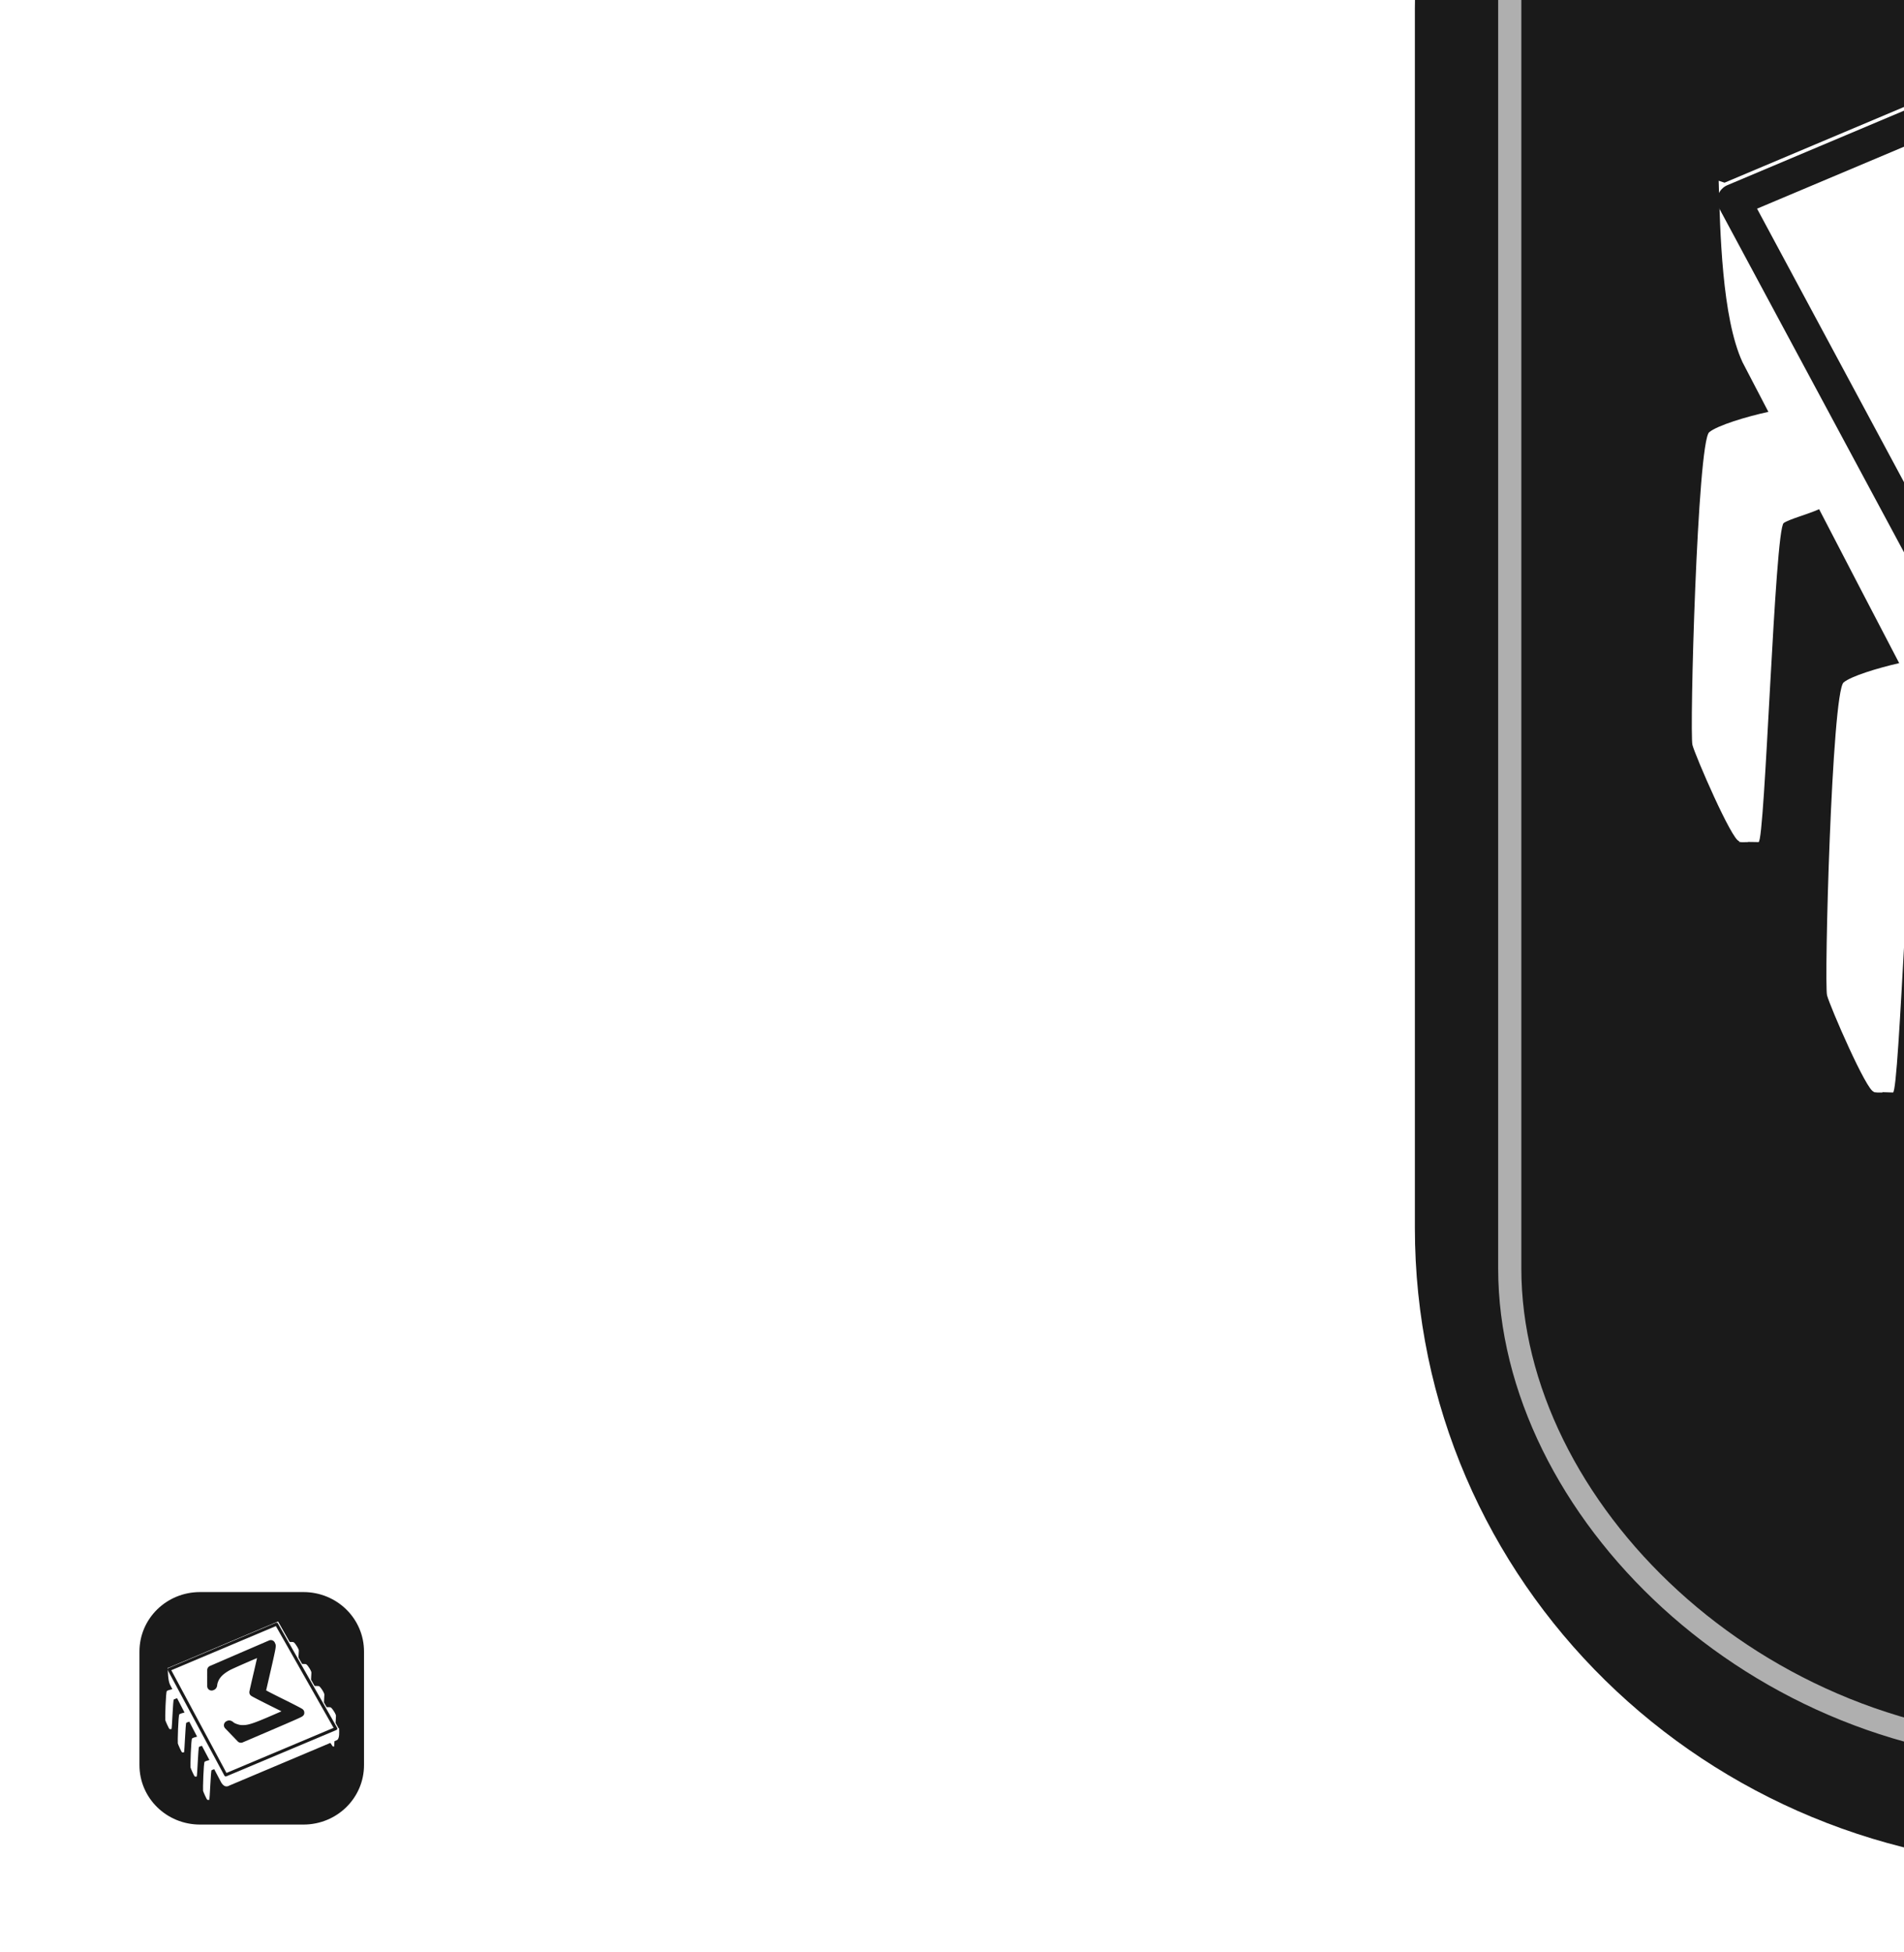 <?xml version="1.0" encoding="UTF-8" standalone="no"?>
<svg
   xmlns:dc="http://purl.org/dc/elements/1.1/"
   xmlns:cc="http://creativecommons.org/ns#"
   xmlns:rdf="http://www.w3.org/1999/02/22-rdf-syntax-ns#"
   xmlns:svg="http://www.w3.org/2000/svg"
   xmlns="http://www.w3.org/2000/svg"
   xmlns:xlink="http://www.w3.org/1999/xlink"
   xmlns:sodipodi="http://sodipodi.sourceforge.net/DTD/sodipodi-0.dtd"
   xmlns:inkscape="http://www.inkscape.org/namespaces/inkscape"
   id="svg23102"
   sodipodi:version="0.32"
   inkscape:version="1.0beta2 (2b71d25, 2019-12-03)"
   width="301.81"
   height="309.414"
   sodipodi:docname="texmacs-blog.svg"
   inkscape:output_extension="org.inkscape.output.svg.inkscape"
   version="1.0">
  <defs
     id="defs23104">
    <linearGradient
       id="linearGradient1413"
       xlink:href="#linearGradient1071"
       x1="457.018"
       y1="391.251"
       x2="439.64"
       y2="477.283"
       gradientTransform="matrix(1.052,0,0,0.728,-175.146,329.864)"
       gradientUnits="userSpaceOnUse" />
    <linearGradient
       id="linearGradient1410"
       xlink:href="#linearGradient1071"
       x1="727.005"
       y1="343.788"
       x2="760.843"
       y2="241.134"
       gradientTransform="matrix(0.698,0,0,1.098,-119.958,361.59)"
       gradientUnits="userSpaceOnUse" />
    <linearGradient
       id="linearGradient1412"
       xlink:href="#linearGradient1071"
       x1="285.801"
       y1="881.157"
       x2="264.957"
       y2="881.157"
       gradientTransform="matrix(1.693,0,0,0.453,-135.99,329.864)"
       gradientUnits="userSpaceOnUse" />
    <linearGradient
       id="linearGradient1071">
      <stop
         style="stop-color: rgb(145, 145, 145); stop-opacity: 1;"
         offset="0"
         id="stop1072" />
      <stop
         style="stop-color: rgb(255, 255, 255); stop-opacity: 1;"
         offset="0.225"
         id="stop1074" />
      <stop
         style="stop-color: rgb(166, 166, 166); stop-opacity: 1;"
         offset="1"
         id="stop1073" />
    </linearGradient>
    <linearGradient
       id="linearGradient1411"
       xlink:href="#linearGradient9528"
       x1="-60.066"
       y1="507.968"
       x2="42.993"
       y2="459.535"
       gradientTransform="matrix(0.975,0,0,1.026,265.055,260.245)"
       gradientUnits="userSpaceOnUse" />
    <linearGradient
       id="linearGradient1414"
       xlink:href="#linearGradient9528"
       x1="-113.31"
       y1="529.862"
       x2="66.399"
       y2="424.692"
       gradientTransform="matrix(0.998,0,0,1.002,265.055,260.245)"
       gradientUnits="userSpaceOnUse" />
    <linearGradient
       id="linearGradient8282">
      <stop
         style="stop-color: rgb(85, 85, 85); stop-opacity: 1;"
         offset="0"
         id="stop8283" />
      <stop
         style="stop-color: rgb(143, 143, 143); stop-opacity: 1;"
         offset="1"
         id="stop8284" />
    </linearGradient>
    <linearGradient
       x1="497.639"
       y1="423.169"
       x2="534.611"
       y2="462.092"
       id="linearGradient1127"
       xlink:href="#linearGradient8282"
       gradientTransform="matrix(0.92,0,0,0.833,-104.895,8.552)"
       gradientUnits="userSpaceOnUse" />
    <linearGradient
       id="linearGradient9528">
      <stop
         style="stop-color: rgb(44, 44, 44); stop-opacity: 1;"
         offset="0"
         id="stop9529" />
      <stop
         style="stop-color: rgb(97, 97, 97); stop-opacity: 1;"
         offset="1"
         id="stop9530" />
    </linearGradient>
    <linearGradient
       x1="436.684"
       y1="521.101"
       x2="682.551"
       y2="393.266"
       id="linearGradient1003"
       xlink:href="#linearGradient9528"
       gradientTransform="matrix(0.92,0,0,0.833,-104.895,8.552)"
       gradientUnits="userSpaceOnUse" />
    <linearGradient
       x1="509.398"
       y1="566.017"
       x2="577.27"
       y2="447.677"
       id="linearGradient1134"
       xlink:href="#linearGradient1116"
       gradientTransform="matrix(1.091,0,0,0.702,-104.895,8.552)"
       gradientUnits="userSpaceOnUse" />
    <linearGradient
       id="linearGradient1116">
      <stop
         style="stop-color: rgb(50, 50, 50); stop-opacity: 1;"
         offset="0"
         id="stop1117" />
      <stop
         style="stop-color: rgb(195, 195, 195); stop-opacity: 1;"
         offset="0.225"
         id="stop1118" />
      <stop
         style="stop-color: rgb(69, 69, 69); stop-opacity: 1;"
         offset="1"
         id="stop1119" />
    </linearGradient>
    <linearGradient
       id="linearGradient1157"
       xlink:href="#linearGradient1116"
       x1="414.078"
       y1="654.177"
       x2="434.804"
       y2="654.177"
       gradientTransform="matrix(1.052,0,0,0.729,-104.895,8.552)"
       gradientUnits="userSpaceOnUse" />
    <linearGradient
       id="linearGradient1064"
       xlink:href="#linearGradient24817"
       x1="63.159"
       y1="380.011"
       x2="40.989"
       y2="387.687"
       gradientTransform="matrix(1.38,0,0,0.725,433.286,425.424)"
       gradientUnits="userSpaceOnUse" />
    <linearGradient
       id="linearGradient1070"
       xlink:href="#linearGradient24817"
       x1="63.983"
       y1="373.956"
       x2="56.011"
       y2="379.055"
       spreadMethod="pad"
       gradientTransform="matrix(1.341,0,0,0.746,433.286,425.424)"
       gradientUnits="userSpaceOnUse" />
    <linearGradient
       id="linearGradient1080"
       xlink:href="#linearGradient24817"
       x1="139.734"
       y1="145.366"
       x2="138.297"
       y2="180.584"
       gradientTransform="matrix(0.599,0,0,1.669,433.286,425.424)"
       gradientUnits="userSpaceOnUse" />
    <linearGradient
       id="linearGradient1115"
       xlink:href="#linearGradient24817"
       x1="171.972"
       y1="154.15"
       x2="110.102"
       y2="227.912"
       gradientTransform="matrix(0.578,0,0,1.73,433.286,425.424)"
       gradientUnits="userSpaceOnUse" />
    <linearGradient
       id="linearGradient24817">
      <stop
         style="stop-color: rgb(255, 143, 106); stop-opacity: 1;"
         offset="0"
         id="stop24818" />
      <stop
         style="stop-color: rgb(232, 213, 143); stop-opacity: 1;"
         offset="0.225"
         id="stop24819" />
      <stop
         style="stop-color: rgb(255, 121, 100); stop-opacity: 1;"
         offset="1"
         id="stop24820" />
    </linearGradient>
    <linearGradient
       id="linearGradient1154"
       xlink:href="#linearGradient24817"
       x1="145.427"
       y1="163.288"
       x2="136.097"
       y2="177.148"
       gradientTransform="matrix(0.57,0,0,1.754,433.286,425.424)"
       gradientUnits="userSpaceOnUse" />
    <linearGradient
       inkscape:collect="always"
       xlink:href="#linearGradient8282"
       id="linearGradient6919"
       gradientUnits="userSpaceOnUse"
       gradientTransform="matrix(0.452,0,0,1.694,151.95,-29.6)"
       x1="1067.753"
       y1="180.121"
       x2="1064.009"
       y2="169.101" />
  </defs>
  <sodipodi:namedview
     id="base"
     pagecolor="#ffffff"
     bordercolor="#666666"
     borderopacity="1.0"
     inkscape:pageopacity="0.0"
     inkscape:pageshadow="2"
     inkscape:zoom="0.61399264"
     inkscape:cx="366.73448"
     inkscape:cy="95.286486"
     inkscape:window-width="1266"
     inkscape:window-height="847"
     inkscape:window-x="148"
     inkscape:window-y="23"
     inkscape:current-layer="svg23102"
     inkscape:document-rotation="0"
     showgrid="false"
     inkscape:window-maximized="0" />
  <rect
     style="fill:#e6e6e6;fill-opacity:1;stroke:#000000;stroke-width:0.507;stroke-linejoin:round;stroke-miterlimit:4;stroke-dasharray:none;stroke-opacity:1"
     id="rect5062"
     width="309.743"
     height="325.116"
     x="-131.948"
     y="-411.555"
     inkscape:export-xdpi="96"
     inkscape:export-ydpi="96" />
  <path
     id="path7320"
     style="fill:none;fill-rule:evenodd;stroke:#1a1a1a;stroke-width:5.261;stroke-linecap:round;stroke-linejoin:round;stroke-miterlimit:4;stroke-dasharray:none;stroke-opacity:1"
     d="m 457.819,-45.406 -182.986,77.183 96.494,179.605 187.368,-78.879 z"
     inkscape:connector-curvature="0"
     inkscape:export-xdpi="96"
     inkscape:export-ydpi="96" />
  <path
     inkscape:connector-curvature="0"
     id="rect1986"
     style="fill:#1a1a1a;fill-opacity:1;stroke:none;stroke-width:4.849;stroke-linejoin:round;stroke-miterlimit:4;stroke-dasharray:none;stroke-opacity:1"
     d="m 327.525,-100.039 c -57.199,0 -103.248,45.206 -103.248,101.361 V 194.617 c 0,56.155 46.049,101.363 103.248,101.363 h 176.01 c 57.199,0 103.248,-45.208 103.248,-101.363 V 1.323 c 0,-56.155 -46.049,-101.361 -103.248,-101.361 z m 132.838,50.11 19.752,34.822 c 3.298,0.012 6.366,0.114 6.729,0.465 0.008,0.008 0.073,0.1 0.082,0.109 0.425,0.362 1.374,0.81 3.201,3.365 2.834,3.962 5.708,8.69 5.607,11.023 -0.019,0.455 -0.402,7.625 -0.602,11.518 l 6.236,11.023 c 3.367,0.008 6.526,0.108 6.895,0.465 0.008,0.008 0.073,0.1 0.082,0.109 0.425,0.362 1.373,0.812 3.199,3.365 2.834,3.962 5.708,8.69 5.607,11.023 -0.02,0.464 -0.422,7.734 -0.629,11.764 l 6.074,10.723 c 3.714,-0.014 7.365,0.102 7.768,0.492 0.008,0.008 0.073,0.1 0.082,0.109 0.425,0.362 1.347,0.812 3.174,3.365 2.834,3.962 5.708,8.69 5.607,11.023 -0.022,0.518 -0.435,8.319 -0.684,13.131 l 4.541,7.988 c 3.41,0.006 6.629,0.104 7.002,0.465 0.008,0.008 0.073,0.099 0.082,0.109 0.425,0.362 1.374,0.837 3.201,3.393 2.834,3.962 5.708,8.663 5.607,10.996 -0.02,0.472 -0.416,7.819 -0.629,11.955 l 5.061,8.945 0.902,0.328 c 0.17,5.623 1.175,17.54 -3.719,20.051 -1.343,0.57 -2.785,1.179 -4.131,1.75 -0.198,2.676 -0.535,9.109 -0.629,9.109 -0.217,-3e-4 -0.504,0.015 -0.656,0.027 -0.431,-6e-4 -0.749,0.043 -1.014,0.027 -0.577,0.091 -2.664,-2.963 -4.65,-6.236 -56.21,23.834 -114.671,48.4 -172.008,72.6 -5.889,3.581 -10.639,0.565 -14.17,-5.498 -3.902,-7.458 -7.805,-14.859 -11.709,-22.295 -1.755,0.643 -3.77,1.205 -4.541,1.725 -1.436,0.968 -2.965,50.647 -3.994,50.607 -0.76,-0.029 -1.181,-0.03 -1.695,-0.055 -8.4e-4,1e-4 8.4e-4,0.027 0,0.027 -0.958,-0.004 -0.672,0.054 -1.367,-0.027 -0.002,-2.6e-4 0.002,-0.108 0,-0.109 -1.113,-0.052 -6.941,-13.466 -7.414,-15.266 -0.478,-1.817 0.773,-47.984 2.654,-49.566 1.125,-0.946 4.868,-2.155 8.15,-2.955 -4.252,-8.087 -8.522,-16.18 -12.773,-24.264 -1.83,0.708 -4.067,1.301 -4.896,1.859 -1.436,0.968 -2.965,50.647 -3.994,50.607 -0.76,-0.029 -1.183,-0.03 -1.697,-0.055 -8.4e-4,0 8.4e-4,0.027 0,0.027 -0.958,-0.004 -0.672,0.054 -1.367,-0.027 -0.002,-2.6e-4 0.002,-0.108 0,-0.109 -1.113,-0.052 -6.941,-13.464 -7.414,-15.264 -0.478,-1.817 0.773,-47.986 2.654,-49.568 1.172,-0.986 5.17,-2.242 8.535,-3.035 -4.452,-8.47 -8.873,-17.084 -13.322,-25.578 -1.853,0.738 -4.206,1.34 -5.061,1.916 -1.436,0.968 -2.992,50.645 -4.021,50.605 -0.757,-0.029 -1.157,-0.031 -1.668,-0.055 -0.002,2e-4 0.002,0.055 0,0.055 -0.958,-0.004 -0.674,0.027 -1.369,-0.055 -0.002,-2e-4 0.002,-0.081 0,-0.082 -1.081,0.05 -6.937,-13.457 -7.412,-15.264 -0.478,-1.817 0.743,-48.013 2.625,-49.596 1.203,-1.011 5.399,-2.278 8.809,-3.062 -4.237,-8.114 -8.458,-16.241 -12.691,-24.4 -1.888,0.844 -4.669,1.554 -5.609,2.188 -1.436,0.968 -2.965,50.62 -3.994,50.58 -0.748,-0.029 -1.166,-0.005 -1.668,-0.027 -8.4e-4,0 8.4e-4,0.027 0,0.027 -0.958,-0.004 -0.7,0.054 -1.395,-0.027 -0.002,-3.5e-4 -0.024,-0.135 -0.027,-0.137 -1.126,-0.095 -6.914,-13.44 -7.387,-15.236 -0.478,-1.817 0.773,-47.986 2.654,-49.568 1.277,-1.074 5.897,-2.474 9.383,-3.229 -1.366,-2.647 -2.738,-5.223 -4.104,-7.877 -3.274,-7.093 -3.547,-20.863 -3.775,-28.752 l 0.109,0.027 0.82,0.275 z"
     inkscape:export-xdpi="96"
     inkscape:export-ydpi="96"
     sodipodi:nodetypes="sssssssssccccccccccccccccccccccccccccccccccccccccccccccccccccccccccccccsccccccccccccccccc" />
  <path
     id="path7645"
     style="fill:#1a1a1a;fill-opacity:1;stroke:none;stroke-width:0.875"
     sodipodi:type="inkscape:offset"
     inkscape:radius="1.4386361"
     inkscape:original="M 178.20898 37.148438 A 6.0231815 6.0231815 0 0 0 175.82031 37.638672 L 125.32227 59.402344 A 6.0231815 6.0231815 0 0 0 125.31445 59.40625 L 74.841797 81.228516 A 6.0231815 6.0231815 0 0 0 71.208984 86.736328 L 71.179688 95.683594 A 6.0231815 6.0231815 0 0 0 71.181641 95.744141 C 71.213771 100.56894 71.136809 106.61945 71.193359 109.53516 L 71.191406 109.42773 L 71.199219 114.28516 A 6.0231815 6.0231815 0 0 0 79.597656 119.81055 L 80.681641 119.3457 C 83.194115 118.27 84.147776 116.46646 84.707031 115.07031 C 85.266286 113.67416 85.447342 112.3661 85.439453 111.01367 A 6.0231815 6.0231815 0 0 0 85.435547 110.8457 C 85.471707 111.92011 85.495827 110.60958 85.810547 109.47656 C 86.125265 108.34354 86.606323 106.91843 87.105469 105.67188 C 90.085115 98.230508 96.224588 91.925191 108.21094 85.375 C 109.1274 84.877863 113.86869 82.650766 119.70117 80.037109 C 125.5405 77.420386 132.77541 74.239986 139.82031 71.183594 C 146.09152 68.462866 151.86896 65.999291 156.72461 63.957031 C 155.29482 70.247298 153.38029 78.586653 151.24414 87.867188 C 149.00235 97.402344 146.9759 106.14994 145.51172 112.57617 C 144.77882 115.79283 144.18668 118.42639 143.77539 120.30469 C 143.56975 121.24384 143.41017 121.98985 143.29492 122.55469 C 143.23732 122.83711 143.19188 123.06861 143.15039 123.30078 C 143.12969 123.41687 143.10994 123.52865 143.08594 123.70117 C 143.06574 123.84605 143.00843 124.05657 143.04883 124.88867 C 143.14833 127.30899 143.99712 127.96142 144.35742 128.41016 C 144.72669 128.87005 144.94657 129.05244 145.12109 129.20508 C 145.47014 129.51036 145.6421 129.62081 145.80469 129.73242 C 146.12985 129.95565 146.36478 130.09431 146.64453 130.25977 C 147.20402 130.59068 147.88457 130.96964 148.74609 131.4375 C 150.46914 132.37323 152.88086 133.64059 155.84961 135.17578 C 161.7871 138.24616 169.92746 142.37036 178.85352 146.82227 A 6.0231815 6.0231815 0 0 0 178.86523 146.82812 L 199.75781 157.18945 L 183.85156 164.12305 C 165.41012 172.16123 153.9585 176.84802 145.91797 179.35352 C 137.87744 181.85901 133.49749 182.27147 127.66797 181.98047 A 6.0231815 6.0231815 0 0 0 127.63867 181.98047 C 122.77735 181.76046 115.30961 178.58968 114.19336 177.51367 A 6.0231815 6.0231815 0 0 0 114.10938 177.43555 C 113.10995 176.50811 112.10347 175.69136 110.69141 175.01562 C 109.27935 174.3399 106.99172 173.58943 104.32227 174.73242 C 103.83644 174.94044 103.39587 175.13519 102.75977 175.53125 C 102.44171 175.72928 102.08458 175.92029 101.42969 176.58984 C 101.10224 176.92462 100.65606 177.37021 100.19727 178.38672 C 99.738468 179.40323 99.349966 181.42401 100.14648 183.28516 A 6.0231815 6.0231815 0 0 0 100.14648 183.28711 C 100.14659 183.28735 100.51565 184.01268 100.61523 184.16797 C 100.71483 184.32326 100.77822 184.41179 100.83008 184.48242 C 100.93378 184.62368 100.98645 184.68794 101.0293 184.74023 C 101.115 184.84482 101.15302 184.88502 101.18555 184.92188 C 101.25055 184.99558 101.28305 185.03012 101.31836 185.06836 C 101.38896 185.14486 101.45477 185.21563 101.53711 185.30273 C 101.70179 185.47694 101.92203 185.70832 102.20312 186.00195 C 102.76534 186.58921 103.56408 187.41923 104.54688 188.43945 C 106.51243 190.4799 109.21046 193.27469 112.16406 196.33398 L 122.85352 207.46289 A 6.0231815 6.0231815 0 0 0 129.56836 208.82812 L 179.87695 187.28906 C 198.03461 179.51495 210.61639 174.07442 218.70312 170.48633 C 222.74651 168.69228 225.65517 167.36744 227.64648 166.4082 C 228.64214 165.92859 229.392 165.55178 230.06055 165.17578 C 230.39482 164.98778 230.68944 164.82477 231.1543 164.48633 C 231.38673 164.31711 231.65931 164.13246 232.12891 163.63086 C 232.59851 163.12926 233.93388 162.37229 233.78711 159.16992 A 6.0231815 6.0231815 0 0 0 233.77344 158.94727 C 233.59474 156.79324 232.86503 156.17865 232.51562 155.72852 C 232.16622 155.27838 231.94622 155.08195 231.76953 154.92188 C 231.41616 154.6017 231.23132 154.47966 231.06055 154.35938 C 230.719 154.11881 230.47252 153.96953 230.18164 153.79492 C 229.59988 153.44571 228.9014 153.05326 228.01758 152.57031 C 226.24994 151.60441 223.78282 150.30458 220.74805 148.73633 C 214.67951 145.60034 206.36275 141.4052 197.22852 136.89453 L 197.22461 136.89258 C 186.64484 131.65814 178.41399 127.48951 172.91602 124.5918 C 170.942 123.55139 169.77269 122.88911 168.54492 122.20117 C 169.01582 120.16741 169.60557 117.6158 170.36133 114.33594 C 172.01505 107.15904 174.26369 97.389852 176.7168 86.765625 A 6.0231815 6.0231815 0 0 0 176.7168 86.757812 C 180.18918 71.643512 182.37597 61.872102 183.64258 55.580078 C 184.27588 52.434066 184.68071 50.173588 184.9082 48.404297 C 185.02195 47.519651 185.0971 46.766444 185.10742 45.955078 C 185.11772 45.143712 185.25978 44.347428 184.51562 42.609375 L 183.74023 40.798828 A 6.0231815 6.0231815 0 0 0 178.20898 37.148438 z "
     d="m 178.211,35.709 c -1.014,-0.001 -2.028,0.207 -2.959,0.607 a 1.439,1.439 0 0 0 -0.002,0.002 l -50.498,21.764 a 1.439,1.439 0 0 0 -0.033,0.016 l -0.049,0.021 -50.398,21.789 c -2.647,1.144 -4.492,3.939 -4.502,6.822 a 1.439,1.439 0 0 0 0,0.002 l -0.029,8.947 a 1.439,1.439 0 0 0 0.002,0.043 c 2.86e-4,0.011 -3.31e-4,0.021 0,0.031 0.032,4.733 -0.04,10.589 0.014,13.611 a 1.439,1.439 0 0 0 -0.004,0.065 l 0.008,4.857 c 0.004,2.456 1.31,4.873 3.361,6.223 2.051,1.35 4.786,1.591 7.043,0.623 l 1.084,-0.465 c 2.926,-1.253 4.185,-3.539 4.795,-5.062 0.534,-1.332 0.724,-2.618 0.779,-3.879 9.71e-4,-0.003 0.009,-0.015 0.01,-0.018 0.054,-0.154 0.056,-0.197 0.066,-0.248 0.02,-0.101 0.03,-0.172 0.043,-0.26 0.052,-0.352 0.134,-0.902 0.256,-1.34 0.297,-1.069 0.767,-2.463 1.244,-3.654 2.83,-7.068 8.631,-13.106 20.455,-19.568 l 0.004,-0.002 c 0.674,-0.365 5.571,-2.68 11.389,-5.287 5.832,-2.613 13.063,-5.791 20.104,-8.846 5.305,-2.301 9.962,-4.28 14.299,-6.113 -1.36,5.969 -2.959,12.943 -4.85,21.154 -2.242,9.534 -4.268,18.282 -5.732,24.711 -0.733,3.219 -1.327,5.855 -1.74,7.74 -0.206,0.943 -0.367,1.695 -0.484,2.271 -0.059,0.288 -0.106,0.531 -0.15,0.779 a 1.439,1.439 0 0 0 0,0.002 c -0.021,0.118 -0.047,0.26 -0.074,0.455 0.005,-0.033 -0.09,0.547 -0.049,1.443 3e-5,8.2e-4 -4e-5,0.001 0,0.002 0.057,1.371 0.341,2.372 0.717,3.1 0.376,0.728 0.86,1.202 0.908,1.262 0.428,0.532 0.786,0.844 0.938,0.977 0.396,0.346 0.679,0.536 0.816,0.631 0.363,0.249 0.643,0.415 0.922,0.58 0.585,0.346 1.278,0.731 2.146,1.203 1.739,0.944 4.158,2.214 7.131,3.752 5.947,3.075 14.089,7.202 23.02,11.656 0.005,0.002 0.011,0.003 0.016,0.006 a 1.439,1.439 0 0 0 0.002,0.002 l 18.125,8.988 -13.074,5.699 c -18.429,8.033 -29.863,12.706 -37.787,15.176 -7.942,2.475 -12.024,2.848 -17.75,2.562 a 1.439,1.439 0 0 0 -0.045,-0.002 c -2.152,-0.099 -5.163,-0.901 -7.689,-1.824 -1.265,-0.462 -2.418,-0.951 -3.297,-1.377 -0.879,-0.426 -1.561,-0.904 -1.518,-0.861 a 1.439,1.439 0 0 0 -0.008,-0.01 c -0.032,-0.03 -0.064,-0.058 -0.096,-0.088 -1.044,-0.969 -2.196,-1.906 -3.775,-2.662 -1.584,-0.758 -4.404,-1.658 -7.557,-0.309 -0.495,0.212 -1.046,0.459 -1.756,0.9 -0.26,0.162 -0.858,0.515 -1.6,1.273 -0.317,0.324 -0.976,1.019 -1.514,2.211 -0.628,1.391 -1.074,3.694 -0.062,6.057 a 1.439,1.439 0 0 0 0.014,0.035 c 5.5e-5,1.2e-4 0.122,0.239 0.23,0.447 0.109,0.209 0.173,0.357 0.336,0.611 0.115,0.18 0.205,0.307 0.266,0.389 0.118,0.161 0.203,0.266 0.246,0.318 0.103,0.126 0.183,0.212 0.191,0.221 0.075,0.085 0.125,0.14 0.154,0.172 0.073,0.079 0.144,0.154 0.23,0.246 0.168,0.177 0.389,0.41 0.672,0.705 0.565,0.59 1.365,1.421 2.348,2.441 1.967,2.041 4.664,4.837 7.617,7.896 l 10.688,11.125 c 2.085,2.171 5.551,2.876 8.318,1.691 l 50.309,-21.539 c 18.16,-7.775 30.744,-13.217 38.844,-16.811 4.05,-1.797 6.966,-3.124 8.984,-4.096 1.007,-0.485 1.783,-0.875 2.494,-1.275 0.329,-0.185 0.715,-0.402 1.236,-0.781 0.202,-0.147 0.639,-0.459 1.178,-1.035 0.017,-0.018 0.735,-0.572 1.258,-1.484 0.523,-0.911 0.869,-2.218 0.787,-4.021 v -0.002 c -0.004,-0.091 -0.01,-0.182 -0.018,-0.273 a 1.439,1.439 0 0 0 0,-0.004 c -0.102,-1.227 -0.377,-2.127 -0.721,-2.791 -0.344,-0.664 -0.762,-1.099 -0.834,-1.191 -0.404,-0.521 -0.746,-0.836 -0.916,-0.99 -0.404,-0.366 -0.702,-0.569 -0.848,-0.672 -0.379,-0.267 -0.673,-0.447 -0.967,-0.623 -0.61,-0.366 -1.323,-0.765 -2.215,-1.252 -1.785,-0.976 -4.259,-2.279 -7.299,-3.85 -6.079,-3.141 -14.399,-7.339 -23.537,-11.852 l -0.006,-0.002 a 1.439,1.439 0 0 0 -0.002,-0.002 c -10.573,-5.231 -18.8,-9.398 -24.277,-12.285 -1.532,-0.807 -2.425,-1.314 -3.393,-1.855 0.436,-1.884 0.917,-3.967 1.57,-6.805 1.654,-7.177 3.902,-16.945 6.355,-27.568 a 1.439,1.439 0 0 0 0.016,-0.084 1.439,1.439 0 0 0 0.004,-0.016 c 3.456,-15.044 5.645,-24.822 6.914,-31.127 0.636,-3.16 1.048,-5.446 1.283,-7.275 0.117,-0.908 0.2,-1.726 0.211,-2.615 0.008,-0.655 0.124,-1.985 -0.709,-3.93 l -0.775,-1.811 c -1.142,-2.664 -3.954,-4.521 -6.852,-4.523 z M 98.824,183.852 98.707,183.287 a 1.439,1.439 0 0 0 0.117,0.564 z"
     transform="translate(269.996,-53.954)"
     inkscape:export-xdpi="96"
     inkscape:export-ydpi="96" />
  <path
     id="rect6908"
     style="fill:none;fill-opacity:1;stroke:#afafaf;stroke-width:3.673;stroke-linejoin:round;stroke-miterlimit:4;stroke-dasharray:none;stroke-opacity:1"
     d="m 326.474,-83.627 c -48.285,0 -87.157,37.004 -87.157,74.875 V 201.081 c 0,37.872 38.872,76.504 87.157,76.504 h 176.938 c 48.285,0 87.157,-38.632 87.157,-76.504 V -8.752 c 0,-37.872 -38.872,-74.875 -87.157,-74.875 z"
     inkscape:connector-curvature="0"
     sodipodi:nodetypes="sssssssss"
     inkscape:export-xdpi="96"
     inkscape:export-ydpi="96" />
  <g
     inkscape:export-ydpi="96"
     inkscape:export-xdpi="96"
     transform="translate(185.482,-298.478)"
     id="g6917">
    <path
       id="path6913"
       style="fill:url(#linearGradient6919);fill-opacity:1;fill-rule:evenodd;stroke:none;stroke-width:0.875pt;stroke-linecap:butt;stroke-linejoin:miter;stroke-opacity:1"
       d="m 439.831,-7.074 c -0.709,0.036 -1.424,0.176 -2.104,0.463 a 6.523,6.523 0 0 0 -3.793,4.439 l -1.262,5.084 a 5.055,5.055 0 0 0 -3.232,-1.15 5.055,5.055 0 0 0 -1.965,0.408 C 407.243,10.838 383.82,20.893 363.593,29.559 a 5.055,5.055 0 0 0 -0.152,0.068 c -6.226,2.915 -12.01,6.231 -16.711,11.695 a 5.055,5.055 0 0 0 -6.924,-4.189 c -2.427,0.981 -3.411,2.468 -4.326,3.797 -0.915,1.329 -1.621,2.699 -2.246,4.002 -0.625,1.303 -1.159,2.539 -1.568,3.449 -0.409,0.91 -1.185,1.871 -0.293,0.82 a 5.055,5.055 0 0 0 -1.203,3.33 c 0.048,4.284 -0.345,10.022 -0.527,15.707 -0.182,5.685 -0.238,11.262 0.967,16.131 0.839,3.393 3.375,4.232 4.863,4.682 1.489,0.45 2.846,0.557 4.23,0.557 1.384,-5.6e-4 2.752,-0.132 4.135,-0.471 1.383,-0.339 2.89,-0.564 4.602,-2.605 5.559,-6.628 8.356,-13.623 10.998,-19.164 2.625,-5.506 4.896,-9.292 8.924,-11.617 14.845,-7.361 32.772,-14.528 48.684,-22.076 -4.91,22.524 -12.929,54.282 -12.258,60.232 0.12,1.064 0.785,-0.247 1.822,-2.488 -0.217,1.256 -0.075,2.203 0.66,2.537 15.797,7.178 37.469,18.778 57.459,28.547 l -73.037,30.734 -20.312,-18.514 a 1.955,1.955 0 0 0 -1.516,-0.5 c -0.839,0.086 -1.297,0.438 -1.703,0.762 -0.406,0.324 -0.751,0.687 -1.096,1.092 -0.688,0.81 -1.356,1.793 -1.994,2.834 -1.275,2.081 -2.366,4.169 -2.793,5.793 -0.271,1.032 0.023,1.412 0.195,1.846 0.172,0.434 0.392,0.849 0.662,1.316 0.54,0.935 1.288,2.05 2.197,3.326 1.819,2.553 4.279,5.727 6.82,8.908 5.082,6.363 10.385,12.633 11.559,13.941 1.434,1.599 3.061,2.742 4.908,3.168 1.847,0.426 3.809,0.044 5.555,-0.969 -0.06,0.035 1.553,-0.731 3.74,-1.678 2.187,-0.946 5.197,-2.229 8.82,-3.771 7.246,-3.086 16.948,-7.214 27.49,-11.805 21.084,-9.181 45.492,-20.186 60.467,-28.477 0.965,-0.534 1.361,-1.465 1.527,-2.215 0.166,-0.75 0.164,-1.478 0.104,-2.254 -0.122,-1.551 -0.526,-3.289 -1.057,-5.041 -0.53,-1.752 -1.19,-3.493 -1.871,-4.957 -0.681,-1.464 -1.157,-2.566 -2.277,-3.5 a 1.955,1.955 0 0 0 -1.305,-0.453 1.955,1.955 0 0 0 -0.705,0.152 l -13.312,5.602 3.811,-5.422 -44.438,-22.877 a 6.523,6.523 0 0 0 1.311,-2.707 c 2.949,-13.342 7.016,-31.666 10.324,-46.844 1.654,-7.589 3.116,-14.388 4.16,-19.41 0.522,-2.511 0.939,-4.571 1.229,-6.105 0.145,-0.767 0.258,-1.397 0.344,-1.945 0.043,-0.274 0.079,-0.521 0.111,-0.828 0.033,-0.307 0.223,-0.23 -0.021,-1.896 a 6.523,6.523 0 0 0 -0.885,-2.449 c 0.391,0.642 -1.165,-3.019 -2.336,-5.924 -0.585,-1.453 -1.16,-2.863 -2.117,-4.393 -0.479,-0.765 -0.986,-1.602 -2.279,-2.615 -0.97,-0.76 -3.049,-1.609 -5.176,-1.502 z m -12.01,29.539 -11.828,47.658 7.594,-39.859 a 5.055,5.055 0 0 0 0.633,-0.711 c 1.102,-1.506 1.743,-2.958 2.594,-4.814 0.328,-0.717 0.668,-1.495 1.008,-2.273 z"
       inkscape:connector-curvature="0" />
    <path
       id="path6915"
       style="fill:#333333;fill-opacity:1;stroke:none;stroke-width:0.875"
       sodipodi:type="inkscape:offset"
       inkscape:radius="6.0225792"
       inkscape:original="M 178.20312 43.169922 L 127.70508 64.933594 L 77.232422 86.755859 L 77.203125 95.703125 C 77.235865 100.62019 77.163984 106.79551 77.214844 109.41797 L 77.222656 114.27539 L 78.310547 113.80859 C 78.974879 113.52416 79.423916 112.40318 79.416016 111.04883 C 79.373333 109.78073 80.339422 106.36615 81.513672 103.43359 C 85.14002 94.377154 92.638942 87.020914 105.32227 80.089844 C 111.52589 76.719134 164.81221 53.618559 165.04492 54.162109 C 165.1225 54.343289 161.511 70.1128 157.11328 89.21875 C 152.62931 108.29015 149.00857 124.20311 149.04297 124.61719 C 149.05147 124.97088 163.73065 132.55059 181.54102 141.43359 L 214.02148 157.54297 L 186.25781 169.64453 C 149.27918 185.76262 140.07368 188.63038 127.36719 187.99609 C 121.02687 187.70914 113.29921 185.01668 110.01367 181.84961 C 108.59079 180.52921 107.41809 179.95922 106.69336 180.26953 C 106.08942 180.52812 105.63189 180.79522 105.68359 180.91602 C 105.70945 180.97642 110.58919 186.03211 116.49609 192.15039 L 127.19727 203.29102 L 177.50586 181.75195 C 213.8028 166.21159 227.79718 160.00607 227.77148 159.44531 C 227.73713 159.03126 212.77436 151.28823 194.55859 142.29297 C 173.34136 131.79562 161.52566 125.56229 161.70703 124.98438 C 161.85386 124.49273 165.94022 106.6639 170.84766 85.410156 C 177.78554 55.211546 179.57325 46.369529 178.97852 44.980469 L 178.20312 43.169922 z "
       transform="translate(262.041,-44.495)"
       d="m 178.209,37.148 a 6.023,6.023 0 0 0 -2.389,0.49 l -50.498,21.764 a 6.023,6.023 0 0 0 -0.008,0.004 L 74.842,81.229 a 6.023,6.023 0 0 0 -3.633,5.508 l -0.029,8.947 a 6.023,6.023 0 0 0 0.002,0.061 c 0.032,4.825 -0.045,10.875 0.012,13.791 l -0.002,-0.107 0.008,4.857 a 6.023,6.023 0 0 0 8.398,5.525 l 1.084,-0.465 c 2.512,-1.076 3.466,-2.879 4.025,-4.275 0.559,-1.396 0.74,-2.704 0.732,-4.057 a 6.023,6.023 0 0 0 -0.004,-0.168 c 0.036,1.074 0.06,-0.236 0.375,-1.369 0.315,-1.133 0.796,-2.558 1.295,-3.805 2.98,-7.441 9.119,-13.747 21.105,-20.297 0.916,-0.497 5.658,-2.724 11.49,-5.338 5.839,-2.617 13.074,-5.797 20.119,-8.854 6.271,-2.721 12.049,-5.184 16.904,-7.227 -1.43,6.29 -3.344,14.63 -5.48,23.91 -2.242,9.535 -4.268,18.283 -5.732,24.709 -0.733,3.217 -1.325,5.85 -1.736,7.729 -0.206,0.939 -0.365,1.685 -0.48,2.25 -0.058,0.282 -0.103,0.514 -0.145,0.746 -0.021,0.116 -0.04,0.228 -0.064,0.4 -0.02,0.145 -0.077,0.355 -0.037,1.188 0.1,2.42 0.948,3.073 1.309,3.521 0.369,0.46 0.589,0.642 0.764,0.795 0.349,0.305 0.521,0.416 0.684,0.527 0.325,0.223 0.56,0.362 0.84,0.527 0.559,0.331 1.24,0.71 2.102,1.178 1.723,0.936 4.135,2.203 7.104,3.738 5.937,3.07 14.078,7.195 23.004,11.646 a 6.023,6.023 0 0 0 0.012,0.006 l 20.893,10.361 -15.906,6.934 c -18.441,8.038 -29.893,12.725 -37.934,15.23 -8.041,2.505 -12.42,2.918 -18.25,2.627 a 6.023,6.023 0 0 0 -0.029,0 c -4.861,-0.22 -12.329,-3.391 -13.445,-4.467 a 6.023,6.023 0 0 0 -0.084,-0.078 c -0.999,-0.927 -2.006,-1.744 -3.418,-2.42 -1.412,-0.676 -3.7,-1.426 -6.369,-0.283 -0.486,0.208 -0.926,0.403 -1.562,0.799 -0.318,0.198 -0.675,0.389 -1.33,1.059 -0.327,0.335 -0.774,0.78 -1.232,1.797 -0.459,1.017 -0.847,3.037 -0.051,4.898 a 6.023,6.023 0 0 0 0,0.002 c 1.1e-4,2.4e-4 0.369,0.726 0.469,0.881 0.1,0.155 0.163,0.244 0.215,0.314 0.104,0.141 0.156,0.206 0.199,0.258 0.086,0.105 0.124,0.145 0.156,0.182 0.065,0.074 0.098,0.108 0.133,0.146 0.071,0.076 0.136,0.147 0.219,0.234 0.165,0.174 0.385,0.406 0.666,0.699 0.562,0.587 1.361,1.417 2.344,2.438 1.966,2.04 4.664,4.835 7.617,7.895 l 10.689,11.129 a 6.023,6.023 0 0 0 6.715,1.365 l 50.309,-21.539 c 18.158,-7.774 30.739,-13.215 38.826,-16.803 4.043,-1.794 6.952,-3.119 8.943,-4.078 0.996,-0.48 1.746,-0.856 2.414,-1.232 0.334,-0.188 0.629,-0.351 1.094,-0.689 0.232,-0.169 0.505,-0.354 0.975,-0.855 0.47,-0.502 1.805,-1.259 1.658,-4.461 a 6.023,6.023 0 0 0 -0.014,-0.223 c -0.179,-2.154 -0.908,-2.769 -1.258,-3.219 -0.349,-0.45 -0.569,-0.647 -0.746,-0.807 -0.353,-0.32 -0.538,-0.442 -0.709,-0.562 -0.342,-0.241 -0.588,-0.39 -0.879,-0.564 -0.582,-0.349 -1.28,-0.742 -2.164,-1.225 -1.768,-0.966 -4.235,-2.266 -7.27,-3.834 -6.069,-3.136 -14.385,-7.331 -23.52,-11.842 l -0.004,-0.002 c -10.58,-5.234 -18.811,-9.403 -24.309,-12.301 -1.974,-1.04 -3.143,-1.703 -4.371,-2.391 0.471,-2.034 1.061,-4.585 1.816,-7.865 1.654,-7.177 3.902,-16.946 6.355,-27.57 a 6.023,6.023 0 0 0 0,-0.008 c 3.472,-15.114 5.659,-24.886 6.926,-31.178 0.633,-3.146 1.038,-5.406 1.266,-7.176 0.114,-0.885 0.189,-1.638 0.199,-2.449 0.01,-0.811 0.152,-1.608 -0.592,-3.346 l -0.775,-1.811 a 6.023,6.023 0 0 0 -5.531,-3.65 z" />
  </g>
  <path
     inkscape:export-filename="/Users/mgubi/notes-icon.png"
     inkscape:export-ydpi="83.356628"
     inkscape:export-xdpi="83.356628"
     inkscape:connector-curvature="0"
     d="m 43.838,257.446 -17.029,7.183 8.98,16.714 17.437,-7.34 z"
     style="fill:none;fill-rule:evenodd;stroke:#1a1a1a;stroke-width:0.49;stroke-linecap:round;stroke-linejoin:round;stroke-miterlimit:4;stroke-dasharray:none;stroke-opacity:1"
     id="path7320-3" />
  <path
     inkscape:export-filename="/Users/mgubi/notes-icon.png"
     sodipodi:nodetypes="sssssssssccccccccccccccccccccccccccccccccccccccccccccccccccccccccccccccsccccccccccccccccc"
     inkscape:export-ydpi="83.356628"
     inkscape:export-xdpi="83.356628"
     d="m 31.713,252.362 c -5.323,0 -9.608,4.207 -9.608,9.433 v 17.988 c 0,5.226 4.285,9.433 9.608,9.433 h 16.38 c 5.323,0 9.608,-4.207 9.608,-9.433 v -17.988 c 0,-5.226 -4.285,-9.433 -9.608,-9.433 z m 12.362,4.663 1.838,3.241 c 0.307,10e-4 0.592,0.011 0.626,0.043 7.4e-4,7.5e-4 0.007,0.009 0.008,0.01 0.04,0.034 0.128,0.075 0.298,0.313 0.264,0.369 0.531,0.809 0.522,1.026 -0.002,0.042 -0.037,0.71 -0.056,1.072 l 0.58,1.026 c 0.313,7.5e-4 0.607,0.01 0.642,0.043 7.5e-4,7.5e-4 0.007,0.009 0.008,0.01 0.04,0.034 0.128,0.075 0.298,0.313 0.264,0.369 0.531,0.809 0.522,1.026 -0.002,0.043 -0.039,0.72 -0.059,1.095 l 0.565,0.998 c 0.346,-10e-4 0.685,0.01 0.723,0.046 7.4e-4,7.4e-4 0.007,0.009 0.008,0.01 0.04,0.034 0.125,0.075 0.295,0.313 0.264,0.369 0.531,0.809 0.522,1.026 -0.002,0.048 -0.04,0.774 -0.064,1.222 l 0.423,0.743 c 0.317,5.6e-4 0.617,0.01 0.652,0.043 7.4e-4,7.4e-4 0.007,0.009 0.008,0.01 0.04,0.034 0.128,0.078 0.298,0.316 0.264,0.369 0.531,0.806 0.522,1.023 -0.002,0.044 -0.039,0.728 -0.059,1.113 l 0.471,0.832 0.084,0.03 c 0.016,0.523 0.109,1.632 -0.346,1.866 -0.125,0.053 -0.259,0.11 -0.384,0.163 -0.018,0.249 -0.05,0.848 -0.059,0.848 -0.02,-3e-5 -0.047,0.001 -0.061,0.003 -0.04,-6e-5 -0.07,0.004 -0.094,0.003 -0.054,0.008 -0.248,-0.276 -0.433,-0.58 -5.231,2.218 -10.671,4.504 -16.007,6.756 -0.548,0.333 -0.99,0.052 -1.319,-0.512 -0.363,-0.694 -0.726,-1.383 -1.09,-2.075 -0.163,0.06 -0.351,0.112 -0.423,0.16 -0.134,0.09 -0.276,4.713 -0.372,4.71 -0.071,-0.003 -0.11,-0.003 -0.158,-0.005 -7e-5,10e-6 8e-5,0.003 0,0.003 -0.089,-3.7e-4 -0.063,0.005 -0.127,-0.003 -1.8e-4,-3e-5 1.9e-4,-0.01 0,-0.01 -0.104,-0.005 -0.646,-1.253 -0.69,-1.421 -0.044,-0.169 0.072,-4.465 0.247,-4.613 0.105,-0.088 0.453,-0.201 0.758,-0.275 -0.396,-0.753 -0.793,-1.506 -1.189,-2.258 -0.17,0.066 -0.378,0.121 -0.456,0.173 -0.134,0.09 -0.276,4.713 -0.372,4.71 -0.071,-0.003 -0.11,-0.003 -0.158,-0.005 -8e-5,0 8e-5,0.003 0,0.003 -0.089,-3.7e-4 -0.063,0.005 -0.127,-0.003 -1.9e-4,-3e-5 1.9e-4,-0.01 0,-0.01 -0.104,-0.005 -0.646,-1.253 -0.69,-1.42 -0.044,-0.169 0.072,-4.466 0.247,-4.613 0.109,-0.092 0.481,-0.209 0.794,-0.282 -0.414,-0.788 -0.826,-1.59 -1.24,-2.38 -0.172,0.069 -0.391,0.125 -0.471,0.178 -0.134,0.09 -0.278,4.713 -0.374,4.709 -0.07,-0.003 -0.108,-0.003 -0.155,-0.005 -1.8e-4,2e-5 1.9e-4,0.005 0,0.005 -0.089,-3.7e-4 -0.063,0.002 -0.127,-0.005 -1.8e-4,-2e-5 1.9e-4,-0.008 0,-0.008 -0.101,0.005 -0.646,-1.252 -0.69,-1.42 -0.044,-0.169 0.069,-4.468 0.244,-4.615 0.112,-0.094 0.502,-0.212 0.82,-0.285 -0.394,-0.755 -0.787,-1.511 -1.181,-2.271 -0.176,0.079 -0.434,0.145 -0.522,0.204 -0.134,0.09 -0.276,4.711 -0.372,4.707 -0.07,-0.003 -0.108,-4.6e-4 -0.155,-0.003 -8e-5,0 7e-5,0.003 0,0.003 -0.089,-3.7e-4 -0.065,0.005 -0.13,-0.003 -1.9e-4,-3e-5 -0.002,-0.013 -0.003,-0.013 -0.105,-0.009 -0.643,-1.251 -0.687,-1.418 -0.044,-0.169 0.072,-4.466 0.247,-4.613 0.119,-0.1 0.549,-0.23 0.873,-0.3 -0.127,-0.246 -0.255,-0.486 -0.382,-0.733 -0.305,-0.66 -0.33,-1.942 -0.351,-2.676 l 0.01,0.003 0.076,0.026 z"
     style="fill:#1a1a1a;fill-opacity:1;stroke:none;stroke-width:0.451;stroke-linejoin:round;stroke-miterlimit:4;stroke-dasharray:none;stroke-opacity:1"
     id="rect1986-8"
     inkscape:connector-curvature="0" />
  <path
     inkscape:export-filename="/Users/mgubi/notes-icon.png"
     inkscape:export-ydpi="83.356628"
     inkscape:export-xdpi="83.356628"
     transform="matrix(0.093,0,0,0.093,26.359,256.651)"
     d="m 178.211,35.709 c -1.014,-0.001 -2.028,0.207 -2.959,0.607 a 1.439,1.439 0 0 0 -0.002,0.002 l -50.498,21.764 a 1.439,1.439 0 0 0 -0.033,0.016 l -0.049,0.021 -50.398,21.789 c -2.647,1.144 -4.492,3.939 -4.502,6.822 a 1.439,1.439 0 0 0 0,0.002 l -0.029,8.947 a 1.439,1.439 0 0 0 0.002,0.043 c 2.86e-4,0.011 -3.31e-4,0.021 0,0.031 0.032,4.733 -0.04,10.589 0.014,13.611 a 1.439,1.439 0 0 0 -0.004,0.065 l 0.008,4.857 c 0.004,2.456 1.31,4.873 3.361,6.223 2.051,1.35 4.786,1.591 7.043,0.623 l 1.084,-0.465 c 2.926,-1.253 4.185,-3.539 4.795,-5.062 0.534,-1.332 0.724,-2.618 0.779,-3.879 9.71e-4,-0.003 0.009,-0.015 0.01,-0.018 0.054,-0.154 0.056,-0.197 0.066,-0.248 0.02,-0.101 0.03,-0.172 0.043,-0.26 0.052,-0.352 0.134,-0.902 0.256,-1.34 0.297,-1.069 0.767,-2.463 1.244,-3.654 2.83,-7.068 8.631,-13.106 20.455,-19.568 l 0.004,-0.002 c 0.674,-0.365 5.571,-2.68 11.389,-5.287 5.832,-2.613 13.063,-5.791 20.104,-8.846 5.305,-2.301 9.962,-4.28 14.299,-6.113 -1.36,5.969 -2.959,12.943 -4.85,21.154 -2.242,9.534 -4.268,18.282 -5.732,24.711 -0.733,3.219 -1.327,5.855 -1.74,7.74 -0.206,0.943 -0.367,1.695 -0.484,2.271 -0.059,0.288 -0.106,0.531 -0.15,0.779 a 1.439,1.439 0 0 0 0,0.002 c -0.021,0.118 -0.047,0.26 -0.074,0.455 0.005,-0.033 -0.09,0.547 -0.049,1.443 3e-5,8.2e-4 -4e-5,0.001 0,0.002 0.057,1.371 0.341,2.372 0.717,3.1 0.376,0.728 0.86,1.202 0.908,1.262 0.428,0.532 0.786,0.844 0.938,0.977 0.396,0.346 0.679,0.536 0.816,0.631 0.363,0.249 0.643,0.415 0.922,0.58 0.585,0.346 1.278,0.731 2.146,1.203 1.739,0.944 4.158,2.214 7.131,3.752 5.947,3.075 14.089,7.202 23.02,11.656 0.005,0.002 0.011,0.003 0.016,0.006 a 1.439,1.439 0 0 0 0.002,0.002 l 18.125,8.988 -13.074,5.699 c -18.429,8.033 -29.863,12.706 -37.787,15.176 -7.942,2.475 -12.024,2.848 -17.75,2.562 a 1.439,1.439 0 0 0 -0.045,-0.002 c -2.152,-0.099 -5.163,-0.901 -7.689,-1.824 -1.265,-0.462 -2.418,-0.951 -3.297,-1.377 -0.879,-0.426 -1.561,-0.904 -1.518,-0.861 a 1.439,1.439 0 0 0 -0.008,-0.01 c -0.032,-0.03 -0.064,-0.058 -0.096,-0.088 -1.044,-0.969 -2.196,-1.906 -3.775,-2.662 -1.584,-0.758 -4.404,-1.658 -7.557,-0.309 -0.495,0.212 -1.046,0.459 -1.756,0.9 -0.26,0.162 -0.858,0.515 -1.6,1.273 -0.317,0.324 -0.976,1.019 -1.514,2.211 -0.628,1.391 -1.074,3.694 -0.062,6.057 a 1.439,1.439 0 0 0 0.014,0.035 c 5.5e-5,1.2e-4 0.122,0.239 0.23,0.447 0.109,0.209 0.173,0.357 0.336,0.611 0.115,0.18 0.205,0.307 0.266,0.389 0.118,0.161 0.203,0.266 0.246,0.318 0.103,0.126 0.183,0.212 0.191,0.221 0.075,0.085 0.125,0.14 0.154,0.172 0.073,0.079 0.144,0.154 0.23,0.246 0.168,0.177 0.389,0.41 0.672,0.705 0.565,0.59 1.365,1.421 2.348,2.441 1.967,2.041 4.664,4.837 7.617,7.896 l 10.688,11.125 c 2.085,2.171 5.551,2.876 8.318,1.691 l 50.309,-21.539 c 18.16,-7.775 30.744,-13.217 38.844,-16.811 4.05,-1.797 6.966,-3.124 8.984,-4.096 1.007,-0.485 1.783,-0.875 2.494,-1.275 0.329,-0.185 0.715,-0.402 1.236,-0.781 0.202,-0.147 0.639,-0.459 1.178,-1.035 0.017,-0.018 0.735,-0.572 1.258,-1.484 0.523,-0.911 0.869,-2.218 0.787,-4.021 v -0.002 c -0.004,-0.091 -0.01,-0.182 -0.018,-0.273 a 1.439,1.439 0 0 0 0,-0.004 c -0.102,-1.227 -0.377,-2.127 -0.721,-2.791 -0.344,-0.664 -0.762,-1.099 -0.834,-1.191 -0.404,-0.521 -0.746,-0.836 -0.916,-0.99 -0.404,-0.366 -0.702,-0.569 -0.848,-0.672 -0.379,-0.267 -0.673,-0.447 -0.967,-0.623 -0.61,-0.366 -1.323,-0.765 -2.215,-1.252 -1.785,-0.976 -4.259,-2.279 -7.299,-3.85 -6.079,-3.141 -14.399,-7.339 -23.537,-11.852 l -0.006,-0.002 a 1.439,1.439 0 0 0 -0.002,-0.002 c -10.573,-5.231 -18.8,-9.398 -24.277,-12.285 -1.532,-0.807 -2.425,-1.314 -3.393,-1.855 0.436,-1.884 0.917,-3.967 1.57,-6.805 1.654,-7.177 3.902,-16.945 6.355,-27.568 a 1.439,1.439 0 0 0 0.016,-0.084 1.439,1.439 0 0 0 0.004,-0.016 c 3.456,-15.044 5.645,-24.822 6.914,-31.127 0.636,-3.16 1.048,-5.446 1.283,-7.275 0.117,-0.908 0.2,-1.726 0.211,-2.615 0.008,-0.655 0.124,-1.985 -0.709,-3.93 l -0.775,-1.811 c -1.142,-2.664 -3.954,-4.521 -6.852,-4.523 z M 98.824,183.852 98.707,183.287 a 1.439,1.439 0 0 0 0.117,0.564 z"
     inkscape:original="M 178.20898 37.148438 A 6.0231815 6.0231815 0 0 0 175.82031 37.638672 L 125.32227 59.402344 A 6.0231815 6.0231815 0 0 0 125.31445 59.40625 L 74.841797 81.228516 A 6.0231815 6.0231815 0 0 0 71.208984 86.736328 L 71.179688 95.683594 A 6.0231815 6.0231815 0 0 0 71.181641 95.744141 C 71.213771 100.56894 71.136809 106.61945 71.193359 109.53516 L 71.191406 109.42773 L 71.199219 114.28516 A 6.0231815 6.0231815 0 0 0 79.597656 119.81055 L 80.681641 119.3457 C 83.194115 118.27 84.147776 116.46646 84.707031 115.07031 C 85.266286 113.67416 85.447342 112.3661 85.439453 111.01367 A 6.0231815 6.0231815 0 0 0 85.435547 110.8457 C 85.471707 111.92011 85.495827 110.60958 85.810547 109.47656 C 86.125265 108.34354 86.606323 106.91843 87.105469 105.67188 C 90.085115 98.230508 96.224588 91.925191 108.21094 85.375 C 109.1274 84.877863 113.86869 82.650766 119.70117 80.037109 C 125.5405 77.420386 132.77541 74.239986 139.82031 71.183594 C 146.09152 68.462866 151.86896 65.999291 156.72461 63.957031 C 155.29482 70.247298 153.38029 78.586653 151.24414 87.867188 C 149.00235 97.402344 146.9759 106.14994 145.51172 112.57617 C 144.77882 115.79283 144.18668 118.42639 143.77539 120.30469 C 143.56975 121.24384 143.41017 121.98985 143.29492 122.55469 C 143.23732 122.83711 143.19188 123.06861 143.15039 123.30078 C 143.12969 123.41687 143.10994 123.52865 143.08594 123.70117 C 143.06574 123.84605 143.00843 124.05657 143.04883 124.88867 C 143.14833 127.30899 143.99712 127.96142 144.35742 128.41016 C 144.72669 128.87005 144.94657 129.05244 145.12109 129.20508 C 145.47014 129.51036 145.6421 129.62081 145.80469 129.73242 C 146.12985 129.95565 146.36478 130.09431 146.64453 130.25977 C 147.20402 130.59068 147.88457 130.96964 148.74609 131.4375 C 150.46914 132.37323 152.88086 133.64059 155.84961 135.17578 C 161.7871 138.24616 169.92746 142.37036 178.85352 146.82227 A 6.0231815 6.0231815 0 0 0 178.86523 146.82812 L 199.75781 157.18945 L 183.85156 164.12305 C 165.41012 172.16123 153.9585 176.84802 145.91797 179.35352 C 137.87744 181.85901 133.49749 182.27147 127.66797 181.98047 A 6.0231815 6.0231815 0 0 0 127.63867 181.98047 C 122.77735 181.76046 115.30961 178.58968 114.19336 177.51367 A 6.0231815 6.0231815 0 0 0 114.10938 177.43555 C 113.10995 176.50811 112.10347 175.69136 110.69141 175.01562 C 109.27935 174.3399 106.99172 173.58943 104.32227 174.73242 C 103.83644 174.94044 103.39587 175.13519 102.75977 175.53125 C 102.44171 175.72928 102.08458 175.92029 101.42969 176.58984 C 101.10224 176.92462 100.65606 177.37021 100.19727 178.38672 C 99.738468 179.40323 99.349966 181.42401 100.14648 183.28516 A 6.0231815 6.0231815 0 0 0 100.14648 183.28711 C 100.14659 183.28735 100.51565 184.01268 100.61523 184.16797 C 100.71483 184.32326 100.77822 184.41179 100.83008 184.48242 C 100.93378 184.62368 100.98645 184.68794 101.0293 184.74023 C 101.115 184.84482 101.15302 184.88502 101.18555 184.92188 C 101.25055 184.99558 101.28305 185.03012 101.31836 185.06836 C 101.38896 185.14486 101.45477 185.21563 101.53711 185.30273 C 101.70179 185.47694 101.92203 185.70832 102.20312 186.00195 C 102.76534 186.58921 103.56408 187.41923 104.54688 188.43945 C 106.51243 190.4799 109.21046 193.27469 112.16406 196.33398 L 122.85352 207.46289 A 6.0231815 6.0231815 0 0 0 129.56836 208.82812 L 179.87695 187.28906 C 198.03461 179.51495 210.61639 174.07442 218.70312 170.48633 C 222.74651 168.69228 225.65517 167.36744 227.64648 166.4082 C 228.64214 165.92859 229.392 165.55178 230.06055 165.17578 C 230.39482 164.98778 230.68944 164.82477 231.1543 164.48633 C 231.38673 164.31711 231.65931 164.13246 232.12891 163.63086 C 232.59851 163.12926 233.93388 162.37229 233.78711 159.16992 A 6.0231815 6.0231815 0 0 0 233.77344 158.94727 C 233.59474 156.79324 232.86503 156.17865 232.51562 155.72852 C 232.16622 155.27838 231.94622 155.08195 231.76953 154.92188 C 231.41616 154.6017 231.23132 154.47966 231.06055 154.35938 C 230.719 154.11881 230.47252 153.96953 230.18164 153.79492 C 229.59988 153.44571 228.9014 153.05326 228.01758 152.57031 C 226.24994 151.60441 223.78282 150.30458 220.74805 148.73633 C 214.67951 145.60034 206.36275 141.4052 197.22852 136.89453 L 197.22461 136.89258 C 186.64484 131.65814 178.41399 127.48951 172.91602 124.5918 C 170.942 123.55139 169.77269 122.88911 168.54492 122.20117 C 169.01582 120.16741 169.60557 117.6158 170.36133 114.33594 C 172.01505 107.15904 174.26369 97.389852 176.7168 86.765625 A 6.0231815 6.0231815 0 0 0 176.7168 86.757812 C 180.18918 71.643512 182.37597 61.872102 183.64258 55.580078 C 184.27588 52.434066 184.68071 50.173588 184.9082 48.404297 C 185.02195 47.519651 185.0971 46.766444 185.10742 45.955078 C 185.11772 45.143712 185.25978 44.347428 184.51562 42.609375 L 183.74023 40.798828 A 6.0231815 6.0231815 0 0 0 178.20898 37.148438 z "
     inkscape:radius="1.4386361"
     sodipodi:type="inkscape:offset"
     style="fill:#1a1a1a;fill-opacity:1;stroke:none;stroke-width:0.875"
     id="path7645-0" />
</svg>
